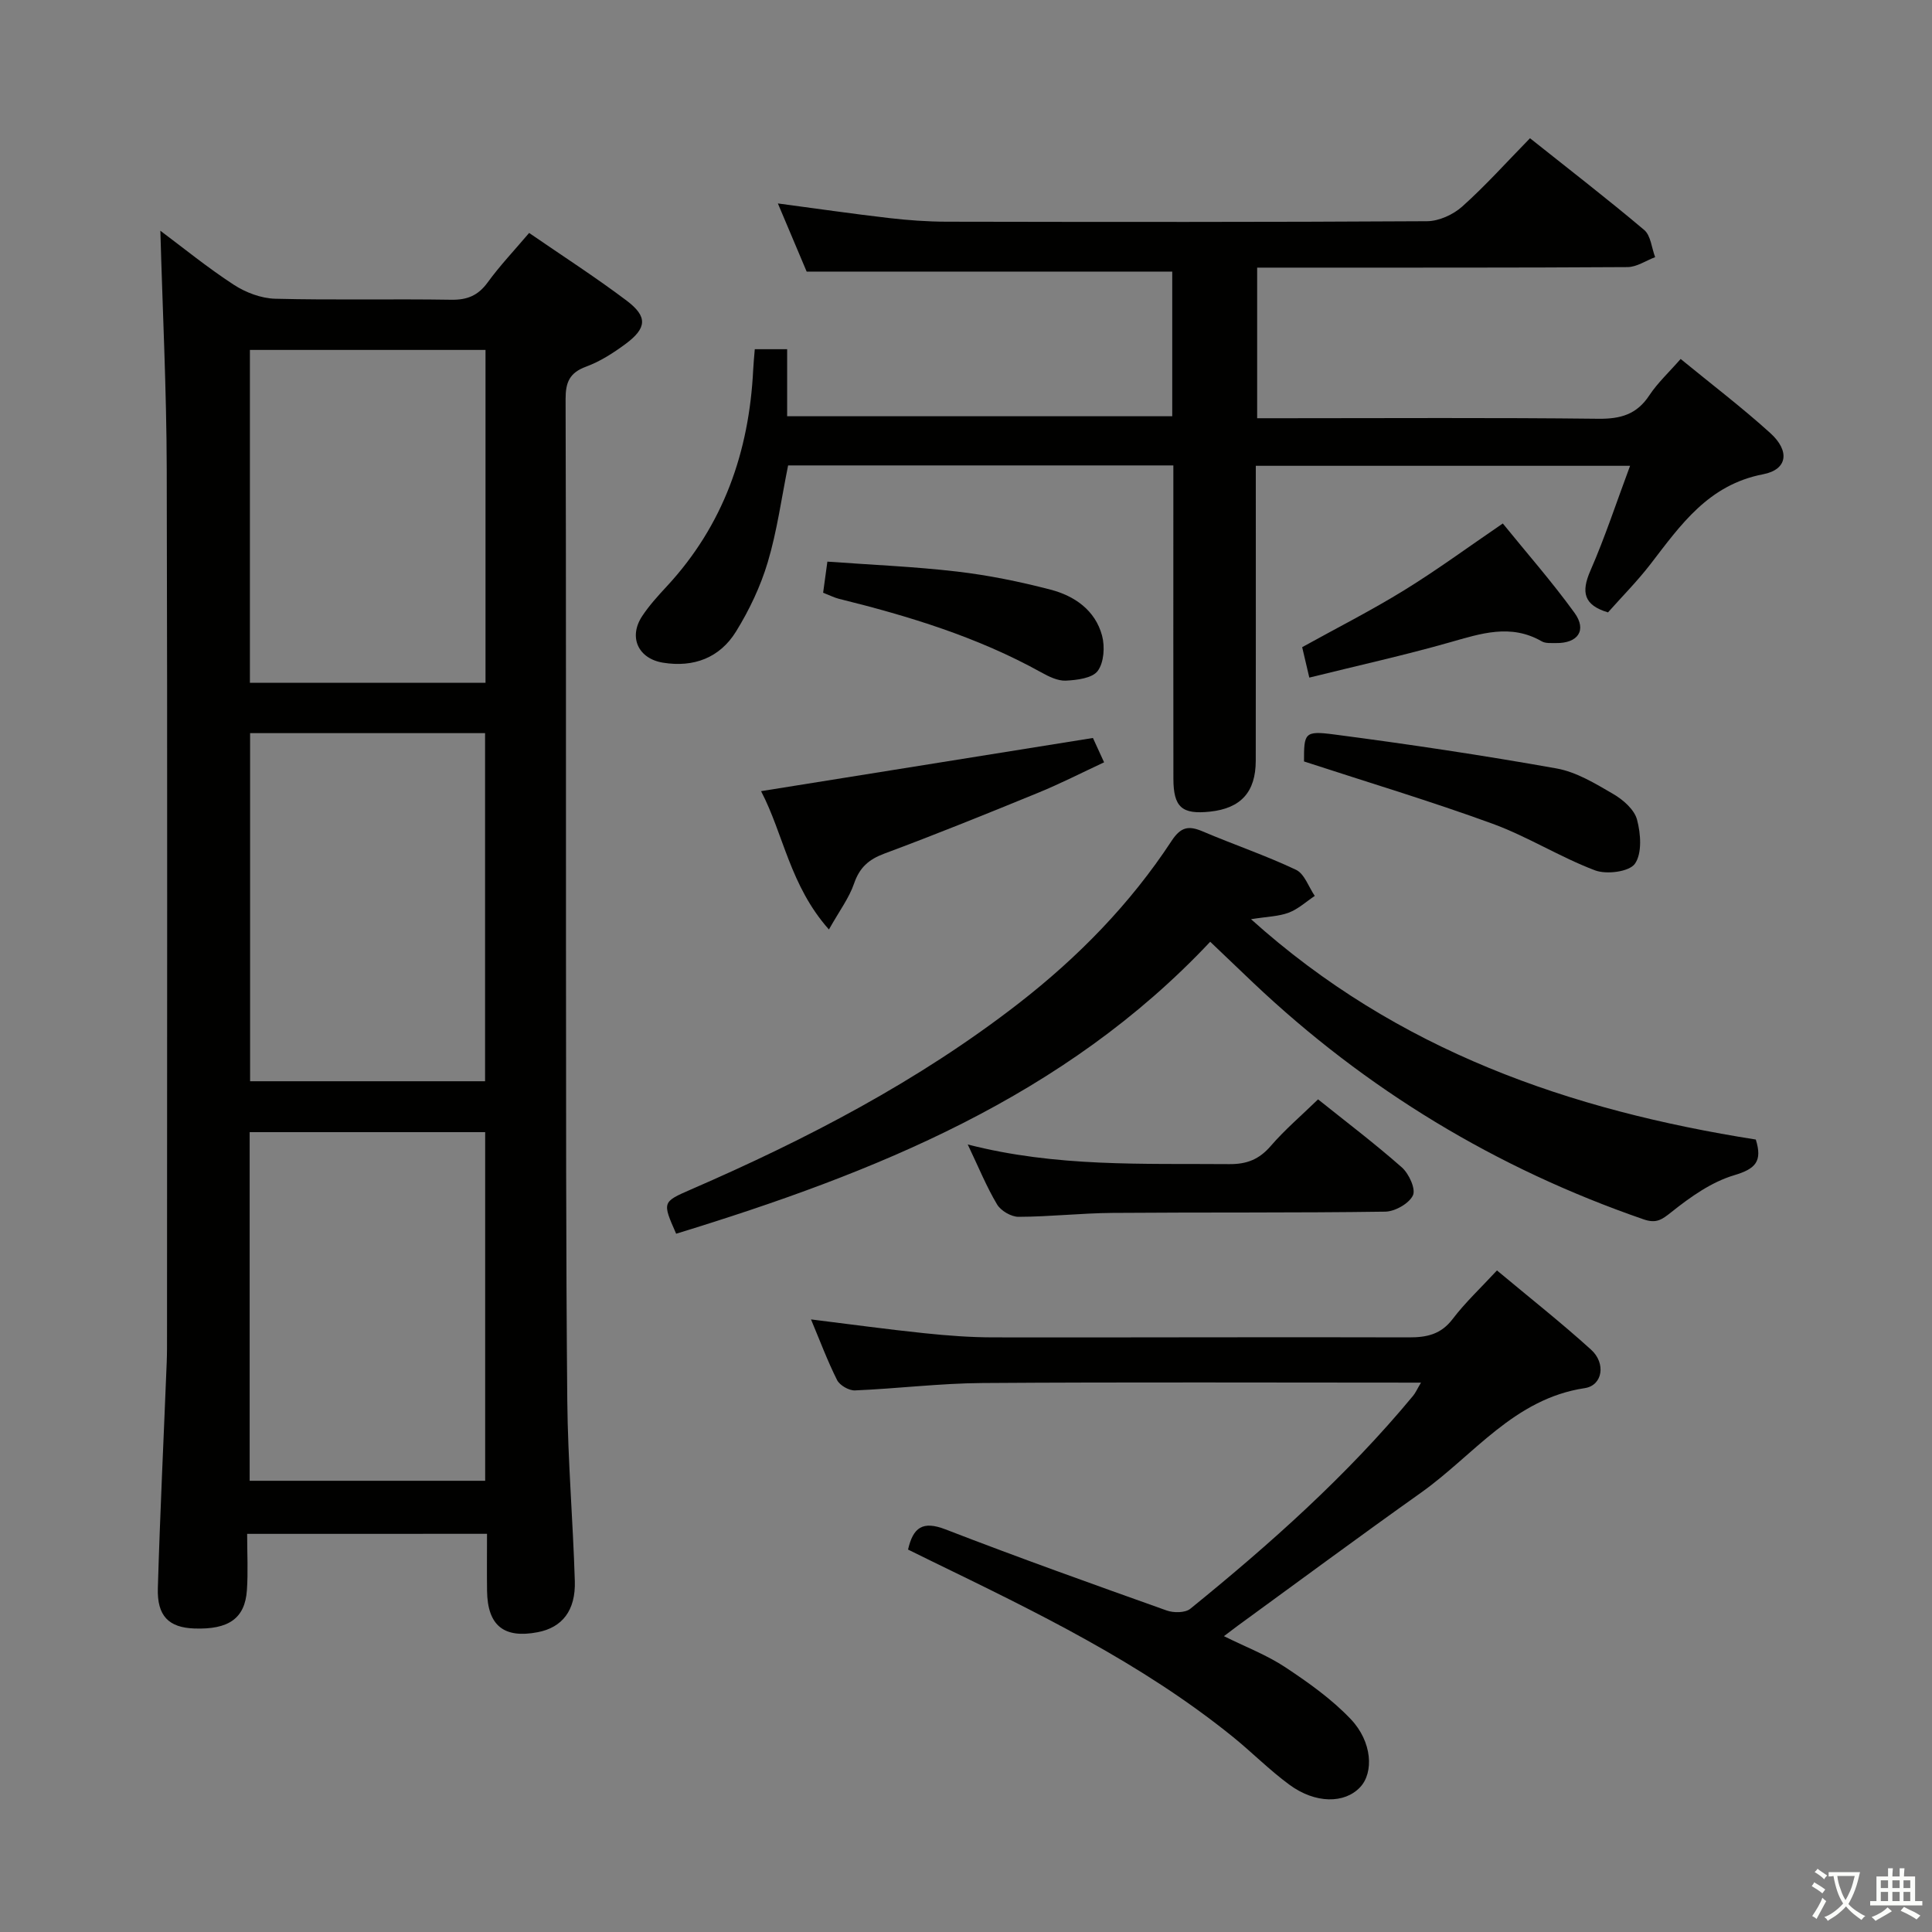 <svg enable-background="new 0 0 400 400" viewBox="0 0 400 400" xmlns="http://www.w3.org/2000/svg"><rect x="0" y="0" width="400" height="400" fill="#808080" stroke="none"/><path d="m377.9 391.2c-.2.3-.4.5-.6.8-.7-.6-1.4-1-2.2-1.5.2-.3.4-.5.5-.8.6.4 1.4.8 2.3 1.5zm-1.8 6.1c-.2-.2-.5-.4-.9-.6.4-.6.8-1.2 1.2-1.9s.7-1.3.9-1.9c.3.3.5.5.8.7-.7 1.3-1.4 2.6-2 3.7zm2.2-9c-.3.3-.5.5-.6.8-.6-.6-1.3-1.1-2-1.5.3-.3.5-.5.6-.7.6.5 1.3.9 2 1.4zm.3.2v-.9h2 4.5c-.3 1.3-.6 2.5-1 3.6s-.9 2.1-1.4 3c.4.5 1 1 1.6 1.4s1.2.8 1.9 1.1c-.3.2-.5.4-.8.8-.4-.3-1-.7-1.6-1.2s-1.2-1.1-1.6-1.6c-.5.6-1.1 1.1-1.7 1.6s-1.4.9-2.1 1.4c-.1-.3-.3-.5-.7-.8.6-.2 1.2-.5 1.9-1s1.4-1.1 2-1.8c-.5-.8-.9-1.6-1.2-2.5s-.6-2-.8-3.2c-.4.1-.7.1-1 .1zm2.5 2.7c.3 1 .7 1.7 1 2.2.3-.5.6-1.1 1-2s.6-1.9.9-3h-3.2-.4c.1.9.3 1.8.7 2.8z" fill="#fbfcfa"/><path d="m396.5 388.5v1.5 3.6h1.5v.9c-.4 0-1 0-1.7 0h-7.9c-.5 0-.9 0-1.2 0v-.9h1.3v-3.5c0-.7 0-1.2 0-1.6h2.4c0-.8 0-1.4 0-1.7h1c0 .3-.1.8-.1 1.7h1.5c0-.8 0-1.4 0-1.7h1c0 .3-.1.9-.1 1.7zm-8.2 9.2c-.2-.3-.5-.5-.8-.8.8-.3 1.4-.6 1.9-.9s1-.7 1.4-1.1c.3.3.6.5.9.8-1.6 1-2.8 1.6-3.4 2zm2.6-6.8v-1.6h-1.5v1.6zm0 2.7v-1.9h-1.5v1.9zm2.4-2.7v-1.6h-1.5v1.6zm0 2.7v-1.9h-1.5v1.9zm.2 2 .7-.8c.4.2.9.5 1.6.8s1.3.7 1.8 1c-.3.3-.5.5-.8.8-.4-.3-1.5-1-3.3-1.8zm2-4.7v-1.6h-1.4v1.6zm0 2.7v-1.9h-1.4v1.9z" fill="#fbfcfa"/><g fill="#010100"><path d="m51.17 317.57c0 4.07.21 7.88-.05 11.65-.4 5.86-3.78 8.2-10.91 7.94-5.25-.19-7.71-2.57-7.53-8.35.46-15.62 1.22-31.23 1.84-46.84.07-1.83.06-3.66.06-5.5 0-59.8.1-119.59-.06-179.39-.04-16.39-.86-32.78-1.32-49.31 4.67 3.49 9.75 7.63 15.21 11.19 2.46 1.6 5.65 2.81 8.55 2.89 12.15.31 24.32.01 36.47.21 3.33.05 5.56-.88 7.53-3.58 2.53-3.48 5.51-6.62 8.59-10.25 6.9 4.75 13.73 9.14 20.21 14.03 4.37 3.3 4.17 5.68-.27 8.97-2.52 1.86-5.26 3.62-8.17 4.69-3.42 1.26-4.23 3.26-4.22 6.71.12 37.81.05 75.62.08 113.43.03 31.31-.02 62.62.27 93.93.12 12.45 1.18 24.89 1.56 37.35.19 6.11-2.62 9.62-7.68 10.59-7.02 1.35-10.39-1.38-10.49-8.55-.05-3.81-.01-7.62-.01-11.82-16.44.01-32.5.01-49.66.01zm.52-10.99h48.76c0-24.33 0-48.24 0-72.18-16.43 0-32.49 0-48.76 0zm48.74-82.72c0-24.31 0-48.15 0-72.07-16.43 0-32.47 0-48.65 0v72.07zm-48.69-151.41v68.92h48.78c0-23.18 0-45.91 0-68.92-16.36 0-32.4 0-48.78 0z"/><path d="m242.93 96.36c-27.12 0-53.41 0-79.76 0-1.38 6.8-2.28 13.56-4.21 20.02-1.49 5.01-3.82 9.92-6.58 14.38-3.35 5.42-8.74 7.48-15.12 6.44-5.13-.84-7.18-5.28-4.31-9.63 1.46-2.21 3.27-4.2 5.08-6.15 11.75-12.66 17.07-27.87 17.91-44.87.06-1.3.2-2.6.33-4.25h6.7v13.88h79.73c0-10.17 0-20.11 0-29.95-25.16 0-50.2 0-75.69 0-1.78-4.22-3.83-9.05-5.96-14.11 7.92 1.05 15.44 2.15 22.98 3.02 3.96.46 7.96.75 11.94.76 33.16.06 66.32.1 99.48-.1 2.46-.01 5.41-1.36 7.28-3.03 4.82-4.31 9.15-9.15 14.04-14.15 8.16 6.5 16.04 12.57 23.64 18.99 1.37 1.15 1.54 3.72 2.27 5.63-1.91.72-3.81 2.05-5.73 2.06-23.5.15-46.99.1-70.49.11-1.97 0-3.93 0-6.18 0v31.18h5.66c21.66 0 43.33-.14 64.99.11 4.59.05 7.94-.89 10.54-4.84 1.71-2.59 4.06-4.76 6.49-7.54 6.37 5.22 12.71 10.04 18.59 15.37 4.04 3.67 3.57 7.52-1.51 8.5-11.34 2.18-17.06 10.47-23.31 18.59-2.73 3.54-5.91 6.74-8.81 10.01-5.02-1.5-5.6-4.18-3.64-8.65 3.03-6.93 5.39-14.15 8.21-21.7-26.12 0-51.52 0-77.49 0v5.57c0 18.5.02 36.99-.01 55.49-.01 6.49-3.09 9.86-9.47 10.54-5.81.62-7.57-.9-7.58-6.83-.03-19.16-.01-38.33-.01-57.49 0-2.3 0-4.6 0-7.36z"/><path d="m294.2 286.26c-30.89 0-60.86-.13-90.84.08-8.79.06-17.56 1.16-26.35 1.53-1.24.05-3.15-1.05-3.7-2.14-2-3.98-3.56-8.18-5.4-12.56 8.03.99 15.71 2.05 23.41 2.85 4.79.5 9.61.87 14.42.87 28.66.05 57.31-.09 85.97 0 3.75.01 6.64-.64 9.06-3.82 2.6-3.42 5.79-6.4 9.16-10.04 6.9 5.76 13.39 10.88 19.5 16.42 3.08 2.79 2.41 7.39-1.34 7.95-14.65 2.21-22.97 13.89-33.88 21.64-12.75 9.05-25.32 18.36-37.96 27.56-.79.58-1.57 1.18-2.85 2.15 4.52 2.24 8.89 3.91 12.7 6.43 4.8 3.18 9.62 6.6 13.56 10.75 4.45 4.68 4.8 11.06 1.94 14.09-3.22 3.43-9.26 3.44-14.64-.51-4.14-3.04-7.79-6.75-11.8-9.99-18.91-15.27-40.61-25.76-62.28-36.3-1.63-.79-3.26-1.6-4.88-2.4 1.06-4.6 3.04-6 7.75-4.18 15.17 5.87 30.49 11.34 45.81 16.8 1.44.51 3.82.5 4.88-.36 16.57-13.44 32.47-27.61 46.13-44.1.49-.59.81-1.34 1.63-2.72z"/><path d="m139.99 255.43c-2.88-6.54-2.89-6.57 3.04-9.15 24-10.42 47.1-22.42 67.87-38.54 12.31-9.56 23.11-20.6 31.67-33.65 1.91-2.91 3.53-3.19 6.42-1.96 6.41 2.73 13.04 4.97 19.33 7.95 1.76.83 2.62 3.56 3.89 5.41-1.79 1.19-3.44 2.73-5.4 3.47-2.07.78-4.43.81-7.8 1.35 30.39 27.33 66.15 39.57 104.51 45.62 1.41 4.52-.05 6.07-4.48 7.39-4.68 1.39-9.04 4.48-12.94 7.59-2.05 1.63-3.17 2.46-5.85 1.53-30.48-10.54-57.43-26.84-80.84-49.02-2.77-2.62-5.52-5.27-8.85-8.44-30.17 32.11-69.35 47.81-110.57 60.45z"/><path d="m272.89 227.61c5.79 4.64 11.75 9.15 17.34 14.08 1.47 1.3 2.93 4.47 2.3 5.8-.8 1.69-3.71 3.34-5.73 3.37-18.82.27-37.65.11-56.48.26-6.48.05-12.95.79-19.43.81-1.52.01-3.68-1.25-4.46-2.57-2.19-3.67-3.82-7.69-6.07-12.41 18.33 4.72 36.26 3.92 54.14 4.07 3.67.03 6.2-.99 8.59-3.75 2.91-3.38 6.35-6.3 9.8-9.66z"/><path d="m171.62 192.44c-8.08-9.09-9.4-19.75-14.05-28.64 23.17-3.71 45.72-7.33 68.71-11.01.48 1.06 1.23 2.68 2.31 5.04-4.61 2.15-8.99 4.39-13.52 6.25-10.61 4.35-21.24 8.65-31.98 12.65-3.24 1.21-5.12 2.88-6.26 6.18-1.02 2.99-3.02 5.64-5.21 9.53z"/><path d="m269.98 157.65c0-5.86.07-6.4 6.22-5.59 15.4 2.01 30.78 4.31 46.07 7.04 4.11.73 8.02 3.13 11.72 5.28 2.05 1.19 4.38 3.22 4.94 5.32.78 2.91 1.07 6.98-.44 9.13-1.16 1.66-5.87 2.27-8.25 1.37-7.25-2.74-13.94-6.99-21.21-9.65-12.7-4.64-25.67-8.53-39.05-12.9z"/><path d="m271.08 140.29c-.61-2.61-1.05-4.5-1.48-6.3 7.24-4.01 14.34-7.61 21.09-11.77 6.78-4.17 13.21-8.9 20.45-13.84 4.8 5.93 10.13 11.99 14.84 18.49 2.63 3.63.7 6.34-3.84 6.27-.99-.02-2.15.1-2.94-.36-6.44-3.71-12.63-1.6-19.06.22-9.39 2.67-18.94 4.78-29.06 7.29z"/><path d="m170.42 122.72c.29-2.1.53-3.87.88-6.44 9.04.66 17.95 1.02 26.79 2.05 6.54.76 13.05 2.09 19.42 3.75 4.96 1.29 9.25 4.26 10.66 9.52.61 2.27.4 5.57-.9 7.31-1.12 1.51-4.29 1.89-6.59 2.01-1.68.08-3.55-.85-5.12-1.72-13.17-7.31-27.41-11.65-41.93-15.24-.95-.25-1.85-.71-3.21-1.24z"/></g></svg>